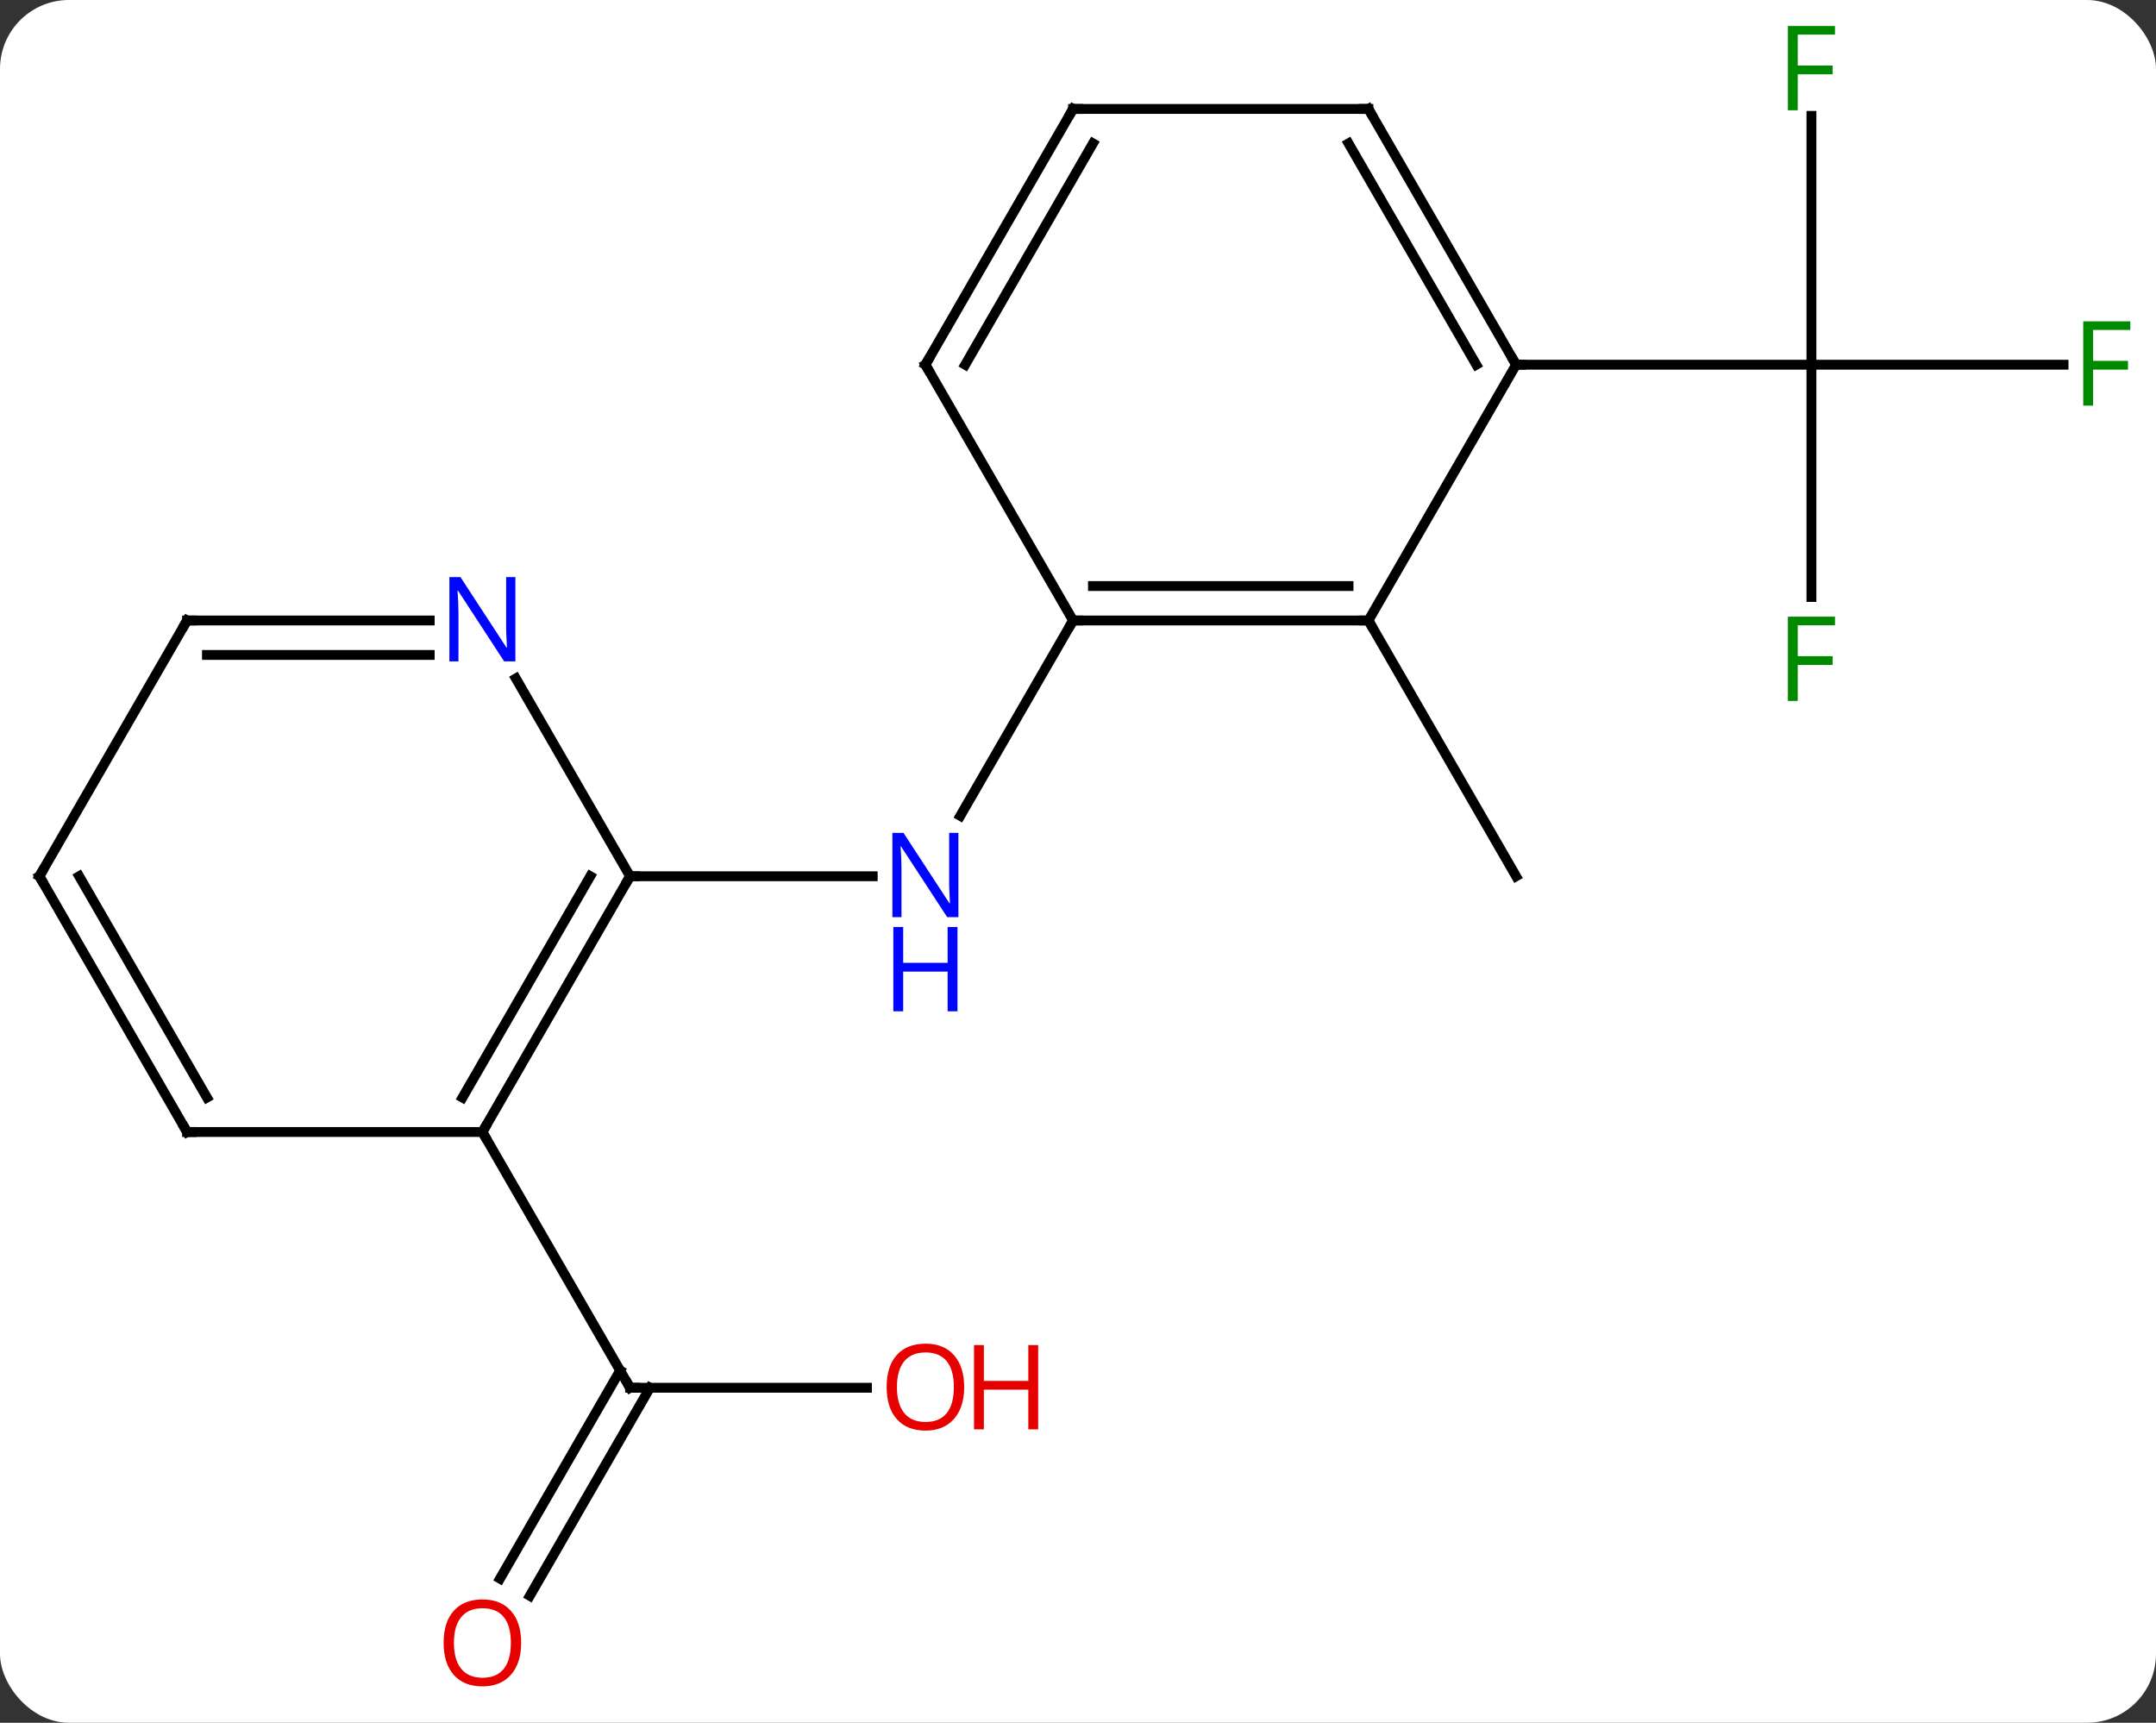 <svg width="219" viewBox="0 0 219 175" style="fill-opacity:1; color-rendering:auto; color-interpolation:auto; text-rendering:auto; stroke:black; stroke-linecap:square; stroke-miterlimit:10; shape-rendering:auto; stroke-opacity:1; fill:black; stroke-dasharray:none; font-weight:normal; stroke-width:1; font-family:'Open Sans'; font-style:normal; stroke-linejoin:miter; font-size:12; stroke-dashoffset:0; image-rendering:auto;" height="175" class="cas-substance-image" xmlns:xlink="http://www.w3.org/1999/xlink" xmlns="http://www.w3.org/2000/svg"><rect x="0" y="0" width="219" height="175" fill="#333333" stroke="none"/><svg class="cas-substance-single-component"><rect y="0" x="0" width="219" stroke="none" ry="7" rx="7" height="175" fill="white" class="cas-substance-group"/><svg y="0" x="0" width="219" viewBox="0 0 219 175" style="fill:black;" height="175" class="cas-substance-single-component-image"><svg><g><g transform="translate(109,87)" style="text-rendering:geometricPrecision; color-rendering:optimizeQuality; color-interpolation:linearRGB; stroke-linecap:butt; image-rendering:optimizeQuality;"><line y2="2.01" y1="2.01" x2="-45" x1="-20.352" style="fill:none;"/><line y2="-23.97" y1="-4.128" x2="0" x1="-11.456" style="fill:none;"/><line y2="53.97" y1="53.97" x2="-20.938" x1="-45" style="fill:none;"/><line y2="73.356" y1="52.22" x2="-58.212" x1="-46.01" style="fill:none;"/><line y2="75.106" y1="53.97" x2="-55.181" x1="-42.979" style="fill:none;"/><line y2="27.99" y1="53.97" x2="-60" x1="-45" style="fill:none;"/><line y2="-23.97" y1="2.01" x2="30" x1="45" style="fill:none;"/><line y2="-26.359" y1="-49.953" x2="75" x1="75" style="fill:none;"/><line y2="-49.953" y1="-49.953" x2="100.609" x1="75" style="fill:none;"/><line y2="-75.23" y1="-49.953" x2="75" x1="75" style="fill:none;"/><line y2="-49.953" y1="-49.953" x2="45" x1="75" style="fill:none;"/><line y2="27.99" y1="2.01" x2="-60" x1="-45" style="fill:none;"/><line y2="24.49" y1="2.01" x2="-62.021" x1="-49.041" style="fill:none;"/><line y2="-18.082" y1="2.01" x2="-56.6" x1="-45" style="fill:none;"/><line y2="27.99" y1="27.99" x2="-90" x1="-60" style="fill:none;"/><line y2="-23.97" y1="-23.97" x2="-90" x1="-65.352" style="fill:none;"/><line y2="-20.47" y1="-20.47" x2="-87.979" x1="-65.352" style="fill:none;"/><line y2="2.01" y1="27.99" x2="-105" x1="-90" style="fill:none;"/><line y2="2.01" y1="24.49" x2="-100.959" x1="-87.979" style="fill:none;"/><line y2="2.01" y1="-23.97" x2="-105" x1="-90" style="fill:none;"/><line y2="-23.97" y1="-23.97" x2="30" x1="0" style="fill:none;"/><line y2="-27.47" y1="-27.47" x2="27.979" x1="2.021" style="fill:none;"/><line y2="-49.953" y1="-23.97" x2="-15" x1="0" style="fill:none;"/><line y2="-49.953" y1="-23.97" x2="45" x1="30" style="fill:none;"/><line y2="-75.933" y1="-49.953" x2="0" x1="-15" style="fill:none;"/><line y2="-72.433" y1="-49.953" x2="2.021" x1="-10.959" style="fill:none;"/><line y2="-75.933" y1="-49.953" x2="30" x1="45" style="fill:none;"/><line y2="-72.433" y1="-49.953" x2="27.979" x1="40.959" style="fill:none;"/><line y2="-75.933" y1="-75.933" x2="30" x1="0" style="fill:none;"/></g><g transform="translate(109,87)" style="fill:rgb(0,5,255); text-rendering:geometricPrecision; color-rendering:optimizeQuality; image-rendering:optimizeQuality; font-family:'Open Sans'; stroke:rgb(0,5,255); color-interpolation:linearRGB;"><path style="stroke:none;" d="M-11.648 6.166 L-12.789 6.166 L-17.477 -1.021 L-17.523 -1.021 Q-17.43 0.244 -17.43 1.291 L-17.43 6.166 L-18.352 6.166 L-18.352 -2.396 L-17.227 -2.396 L-12.555 4.76 L-12.508 4.76 Q-12.508 4.604 -12.555 3.744 Q-12.602 2.885 -12.586 2.51 L-12.586 -2.396 L-11.648 -2.396 L-11.648 6.166 Z"/><path style="stroke:none;" d="M-11.742 15.729 L-12.742 15.729 L-12.742 11.697 L-17.258 11.697 L-17.258 15.729 L-18.258 15.729 L-18.258 7.166 L-17.258 7.166 L-17.258 10.807 L-12.742 10.807 L-12.742 7.166 L-11.742 7.166 L-11.742 15.729 Z"/></g><g transform="translate(109,87)" style="stroke-linecap:butt; text-rendering:geometricPrecision; color-rendering:optimizeQuality; image-rendering:optimizeQuality; font-family:'Open Sans'; color-interpolation:linearRGB; stroke-miterlimit:5;"><path style="fill:none;" d="M-44.5 53.97 L-45 53.97 L-45.25 53.537"/><path style="fill:rgb(230,0,0); stroke:none;" d="M-11.062 53.9 Q-11.062 55.962 -12.102 57.142 Q-13.141 58.322 -14.984 58.322 Q-16.875 58.322 -17.906 57.157 Q-18.938 55.993 -18.938 53.884 Q-18.938 51.79 -17.906 50.642 Q-16.875 49.493 -14.984 49.493 Q-13.125 49.493 -12.094 50.665 Q-11.062 51.837 -11.062 53.9 ZM-17.891 53.9 Q-17.891 55.634 -17.148 56.54 Q-16.406 57.447 -14.984 57.447 Q-13.562 57.447 -12.836 56.548 Q-12.109 55.65 -12.109 53.9 Q-12.109 52.165 -12.836 51.275 Q-13.562 50.384 -14.984 50.384 Q-16.406 50.384 -17.148 51.282 Q-17.891 52.181 -17.891 53.9 Z"/><path style="fill:rgb(230,0,0); stroke:none;" d="M-3.547 58.197 L-4.547 58.197 L-4.547 54.165 L-9.062 54.165 L-9.062 58.197 L-10.062 58.197 L-10.062 49.634 L-9.062 49.634 L-9.062 53.275 L-4.547 53.275 L-4.547 49.634 L-3.547 49.634 L-3.547 58.197 Z"/><path style="fill:rgb(230,0,0); stroke:none;" d="M-56.062 79.883 Q-56.062 81.945 -57.102 83.125 Q-58.141 84.305 -59.984 84.305 Q-61.875 84.305 -62.906 83.141 Q-63.938 81.976 -63.938 79.867 Q-63.938 77.773 -62.906 76.625 Q-61.875 75.476 -59.984 75.476 Q-58.125 75.476 -57.094 76.648 Q-56.062 77.82 -56.062 79.883 ZM-62.891 79.883 Q-62.891 81.617 -62.148 82.523 Q-61.406 83.43 -59.984 83.43 Q-58.562 83.43 -57.836 82.531 Q-57.109 81.633 -57.109 79.883 Q-57.109 78.148 -57.836 77.258 Q-58.562 76.367 -59.984 76.367 Q-61.406 76.367 -62.148 77.266 Q-62.891 78.164 -62.891 79.883 Z"/><path style="fill:rgb(0,138,0); stroke:none;" d="M73.609 -15.797 L72.609 -15.797 L72.609 -24.359 L77.391 -24.359 L77.391 -23.484 L73.609 -23.484 L73.609 -20.344 L77.156 -20.344 L77.156 -19.453 L73.609 -19.453 L73.609 -15.797 Z"/><path style="fill:rgb(0,138,0); stroke:none;" d="M103.609 -45.797 L102.609 -45.797 L102.609 -54.359 L107.391 -54.359 L107.391 -53.484 L103.609 -53.484 L103.609 -50.344 L107.156 -50.344 L107.156 -49.453 L103.609 -49.453 L103.609 -45.797 Z"/><path style="fill:rgb(0,138,0); stroke:none;" d="M73.609 -75.797 L72.609 -75.797 L72.609 -84.359 L77.391 -84.359 L77.391 -83.484 L73.609 -83.484 L73.609 -80.344 L77.156 -80.344 L77.156 -79.453 L73.609 -79.453 L73.609 -75.797 Z"/><path style="fill:none;" d="M-45.25 2.443 L-45 2.01 L-44.5 2.01"/><path style="fill:none;" d="M-59.75 27.557 L-60 27.99 L-59.75 28.423"/><path style="fill:rgb(0,5,255); stroke:none;" d="M-56.648 -19.814 L-57.789 -19.814 L-62.477 -27.001 L-62.523 -27.001 Q-62.43 -25.736 -62.43 -24.689 L-62.43 -19.814 L-63.352 -19.814 L-63.352 -28.376 L-62.227 -28.376 L-57.555 -21.22 L-57.508 -21.22 Q-57.508 -21.376 -57.555 -22.236 Q-57.602 -23.095 -57.586 -23.47 L-57.586 -28.376 L-56.648 -28.376 L-56.648 -19.814 Z"/><path style="fill:none;" d="M-89.5 27.99 L-90 27.99 L-90.25 27.557"/><path style="fill:none;" d="M-89.5 -23.97 L-90 -23.97 L-90.25 -23.537"/><path style="fill:none;" d="M-104.75 2.443 L-105 2.01 L-104.75 1.577"/><path style="fill:none;" d="M0.5 -23.97 L0 -23.97 L-0.25 -23.537"/><path style="fill:none;" d="M29.5 -23.97 L30 -23.97 L30.25 -23.537"/><path style="fill:none;" d="M-14.75 -49.52 L-15 -49.953 L-14.75 -50.386"/><path style="fill:none;" d="M44.75 -50.386 L45 -49.953 L45.5 -49.953"/><path style="fill:none;" d="M-0.25 -75.5 L0 -75.933 L0.5 -75.933"/><path style="fill:none;" d="M30.25 -75.5 L30 -75.933 L29.5 -75.933"/></g></g></svg></svg></svg></svg>